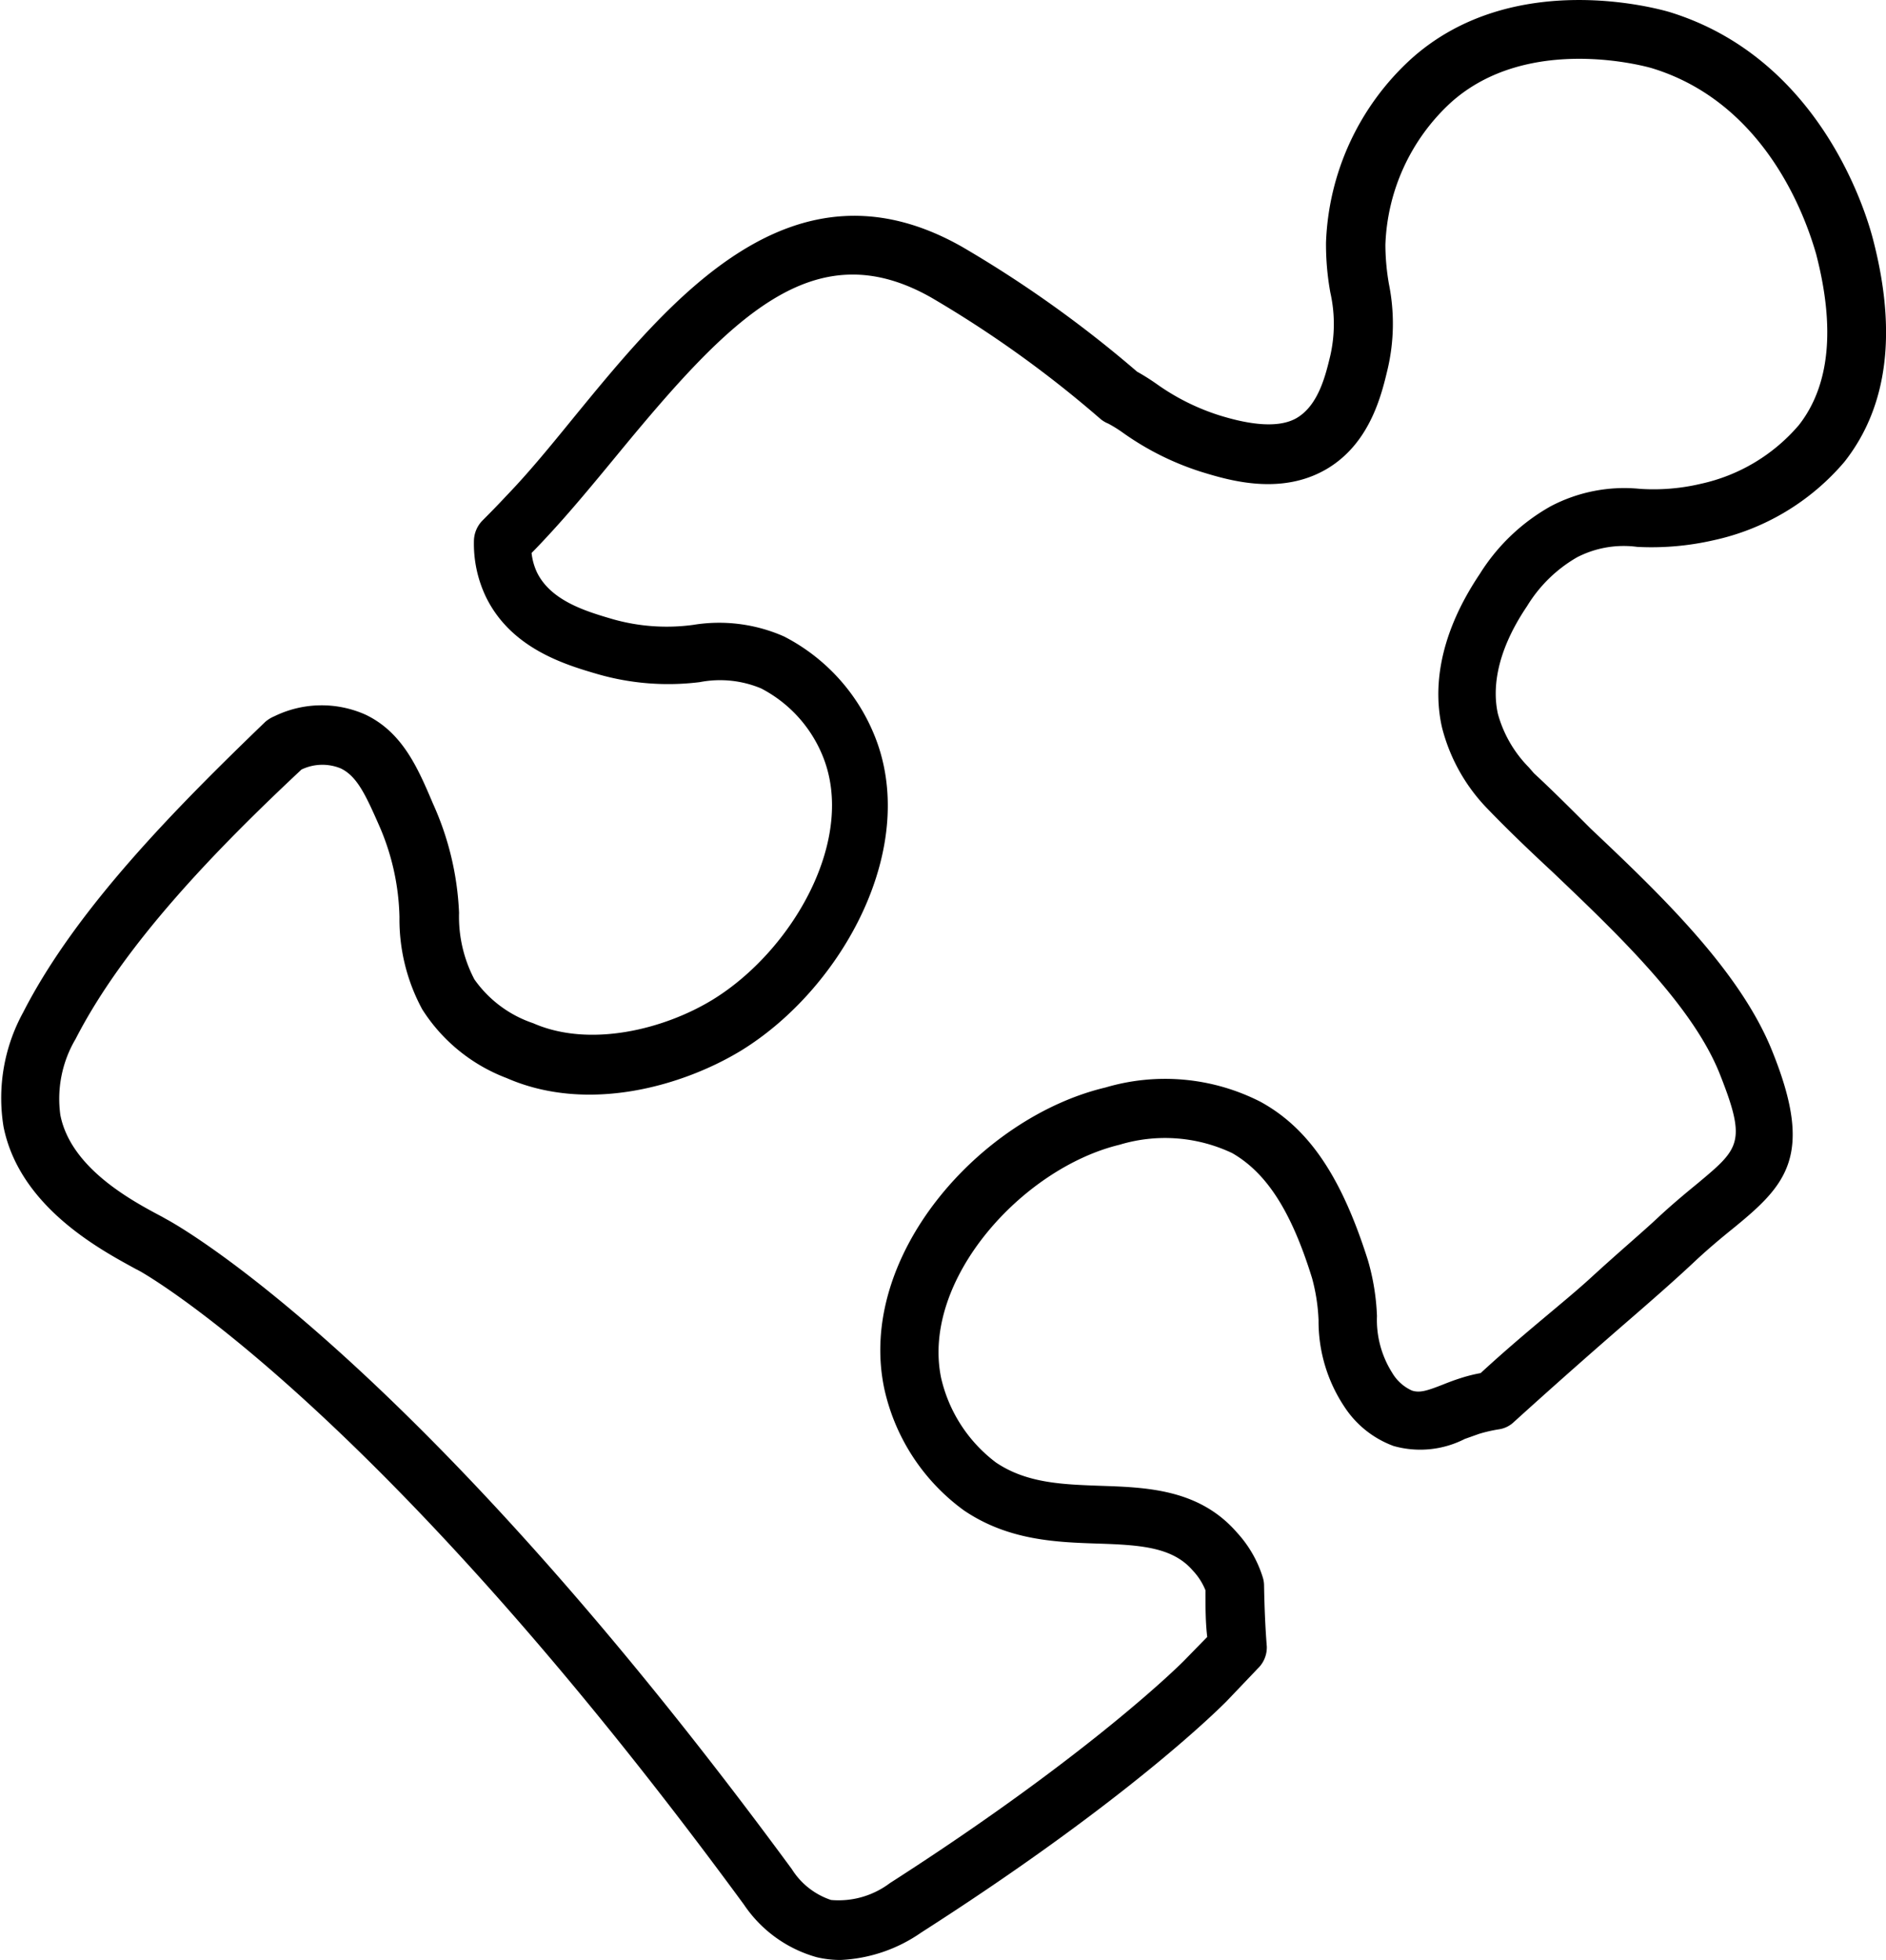 <svg fill="#000" xmlns="http://www.w3.org/2000/svg" viewBox="0 0 96.22 99.99" x="0px" y="0px"><title>puzzle</title><g data-name="Layer 2"><g data-name="line copy"><path d="M95.55,12.18c-.4-1.53-2.78-9.24-10.39-11.57C84.84.52,77.26-1.72,72,3a13.32,13.32,0,0,0-4.35,9.38,13.87,13.87,0,0,0,.22,2.54,7.3,7.3,0,0,1,0,3.22c-.24,1-.6,2.51-1.69,3.17s-2.91.21-4-.13a11.48,11.48,0,0,1-3.17-1.59,11.44,11.44,0,0,0-1-.63,60.12,60.12,0,0,0-8.93-6.37c-8.66-4.91-14.84,2.64-19.81,8.71-1.18,1.45-2.3,2.82-3.44,4-.39.42-.8.84-1.22,1.26a1.52,1.52,0,0,0-.43,1,6.29,6.29,0,0,0,.62,2.91c1.3,2.64,4.07,3.45,5.72,3.93a13,13,0,0,0,5.18.4,5.44,5.44,0,0,1,3.13.32,6.74,6.74,0,0,1,3.11,3.37c1.81,4.26-1.49,10-5.58,12.51-2.47,1.51-6.27,2.47-9.16,1.2a6,6,0,0,1-3-2.24,6.88,6.88,0,0,1-.78-3.39A15,15,0,0,0,22.09,41c-.76-1.79-1.54-3.63-3.44-4.54a5.49,5.49,0,0,0-4.65.08,1.75,1.75,0,0,0-.47.29C9,41.2,3.9,46.33,1.18,51.65a9.09,9.09,0,0,0-1,5.83c.82,4.11,5,6.3,6.71,7.24l.23.12c.11.06,12,6.65,30.83,32.32a6.62,6.62,0,0,0,3.72,2.69,5.25,5.25,0,0,0,1.22.14A7.8,7.8,0,0,0,47,98.59C57.75,91.71,62.36,87,62.55,86.82L64,85.3l.16-.17A1.49,1.49,0,0,0,64.63,84c-.08-1-.12-2-.14-3.1a1.4,1.4,0,0,0-.06-.41,6,6,0,0,0-1.3-2.28c-1.93-2.24-4.6-2.33-7-2.41-1.93-.07-3.75-.13-5.32-1.19a7.5,7.5,0,0,1-2.8-4.33C47,65.3,52.15,59.6,57.12,58.4a8,8,0,0,1,5.75.43c1.73,1,3,2.92,4.07,6.38a9.55,9.55,0,0,1,.33,2.14,7.86,7.86,0,0,0,1.32,4.42,5.09,5.09,0,0,0,2.51,2,5,5,0,0,0,3.63-.36l.73-.26a7.52,7.52,0,0,1,1-.23,1.39,1.39,0,0,0,.77-.37c2.34-2.12,4.29-3.83,5.86-5.19s2.55-2.23,3.43-3.06c.7-.65,1.34-1.18,1.91-1.64,2.71-2.21,4.13-3.71,2-9-1.63-4.11-5.69-8-9.28-11.39-1-1-2-2-2.89-2.82L78,39.15a6.24,6.24,0,0,1-1.58-2.73c-.25-1.12-.2-3,1.49-5.5a7.18,7.18,0,0,1,2.55-2.49,5.19,5.19,0,0,1,3.07-.53,14.19,14.19,0,0,0,3.9-.34,12.13,12.13,0,0,0,6.67-4C96.32,20.74,96.79,16.92,95.55,12.18Zm-3.77,9.5a9.13,9.13,0,0,1-5,3,10.49,10.49,0,0,1-3.1.26,8.06,8.06,0,0,0-4.57.89,10.06,10.06,0,0,0-3.62,3.46c-2.28,3.4-2.31,6.13-1.92,7.83a9.19,9.19,0,0,0,2.29,4.11l.32.33c.89.91,1.9,1.88,3,2.9,3.36,3.2,7.17,6.83,8.56,10.33s1,3.8-1.14,5.59c-.61.5-1.3,1.07-2.07,1.79s-2,1.76-3.35,3S77.76,68,75.54,70.05a7.94,7.94,0,0,0-1,.25c-.32.1-.61.21-.91.33-.84.33-1.2.44-1.6.31a2.24,2.24,0,0,1-1-.9,5.05,5.05,0,0,1-.78-2.9,11.69,11.69,0,0,0-.46-2.84c-1.34-4.24-3-6.73-5.48-8.09a10.71,10.71,0,0,0-7.91-.73C50,57,43.67,64.1,45.12,70.87a10.45,10.45,0,0,0,4.05,6.18c2.28,1.55,4.74,1.63,6.9,1.7s3.77.19,4.79,1.38a3.19,3.19,0,0,1,.64,1c0,.83,0,1.62.09,2.38L60.4,84.73s-4.6,4.67-15,11.34a4.35,4.35,0,0,1-3,.86,3.76,3.76,0,0,1-2-1.57C21.15,69.17,9,62.47,8.49,62.2l-.23-.13c-1.51-.8-4.64-2.46-5.18-5.18A6,6,0,0,1,3.86,53C6.33,48.18,11,43.36,15.38,39.26a2.46,2.46,0,0,1,2-.06c.84.4,1.28,1.36,2,3a12.27,12.27,0,0,1,1,4.59,9.64,9.64,0,0,0,1.16,4.7A8.78,8.78,0,0,0,25.85,55c4.16,1.82,9,.39,11.94-1.39C43,50.42,47,43.13,44.56,37.39A9.82,9.82,0,0,0,40,32.47a8.19,8.19,0,0,0-4.64-.59,10.08,10.08,0,0,1-4.09-.29c-1.33-.39-3.15-.92-3.87-2.38a3.11,3.11,0,0,1-.28-1c.28-.28.55-.57.81-.85,1.2-1.29,2.41-2.76,3.58-4.18,5.76-7,10-11.4,16-8a57.14,57.14,0,0,1,8.63,6.19,1.47,1.47,0,0,0,.4.24,6.76,6.76,0,0,1,.74.46,14.37,14.37,0,0,0,4,2c1.43.44,4.1,1.24,6.45-.17,2.17-1.31,2.75-3.75,3.06-5.05a10.2,10.2,0,0,0,.07-4.36,11.82,11.82,0,0,1-.18-2A10.34,10.34,0,0,1,74,5.25C78,1.63,84.22,3.46,84.28,3.48c6.09,1.86,8,8.2,8.37,9.46C93.64,16.73,93.35,19.67,91.78,21.68Z"></path></g></g></svg>
